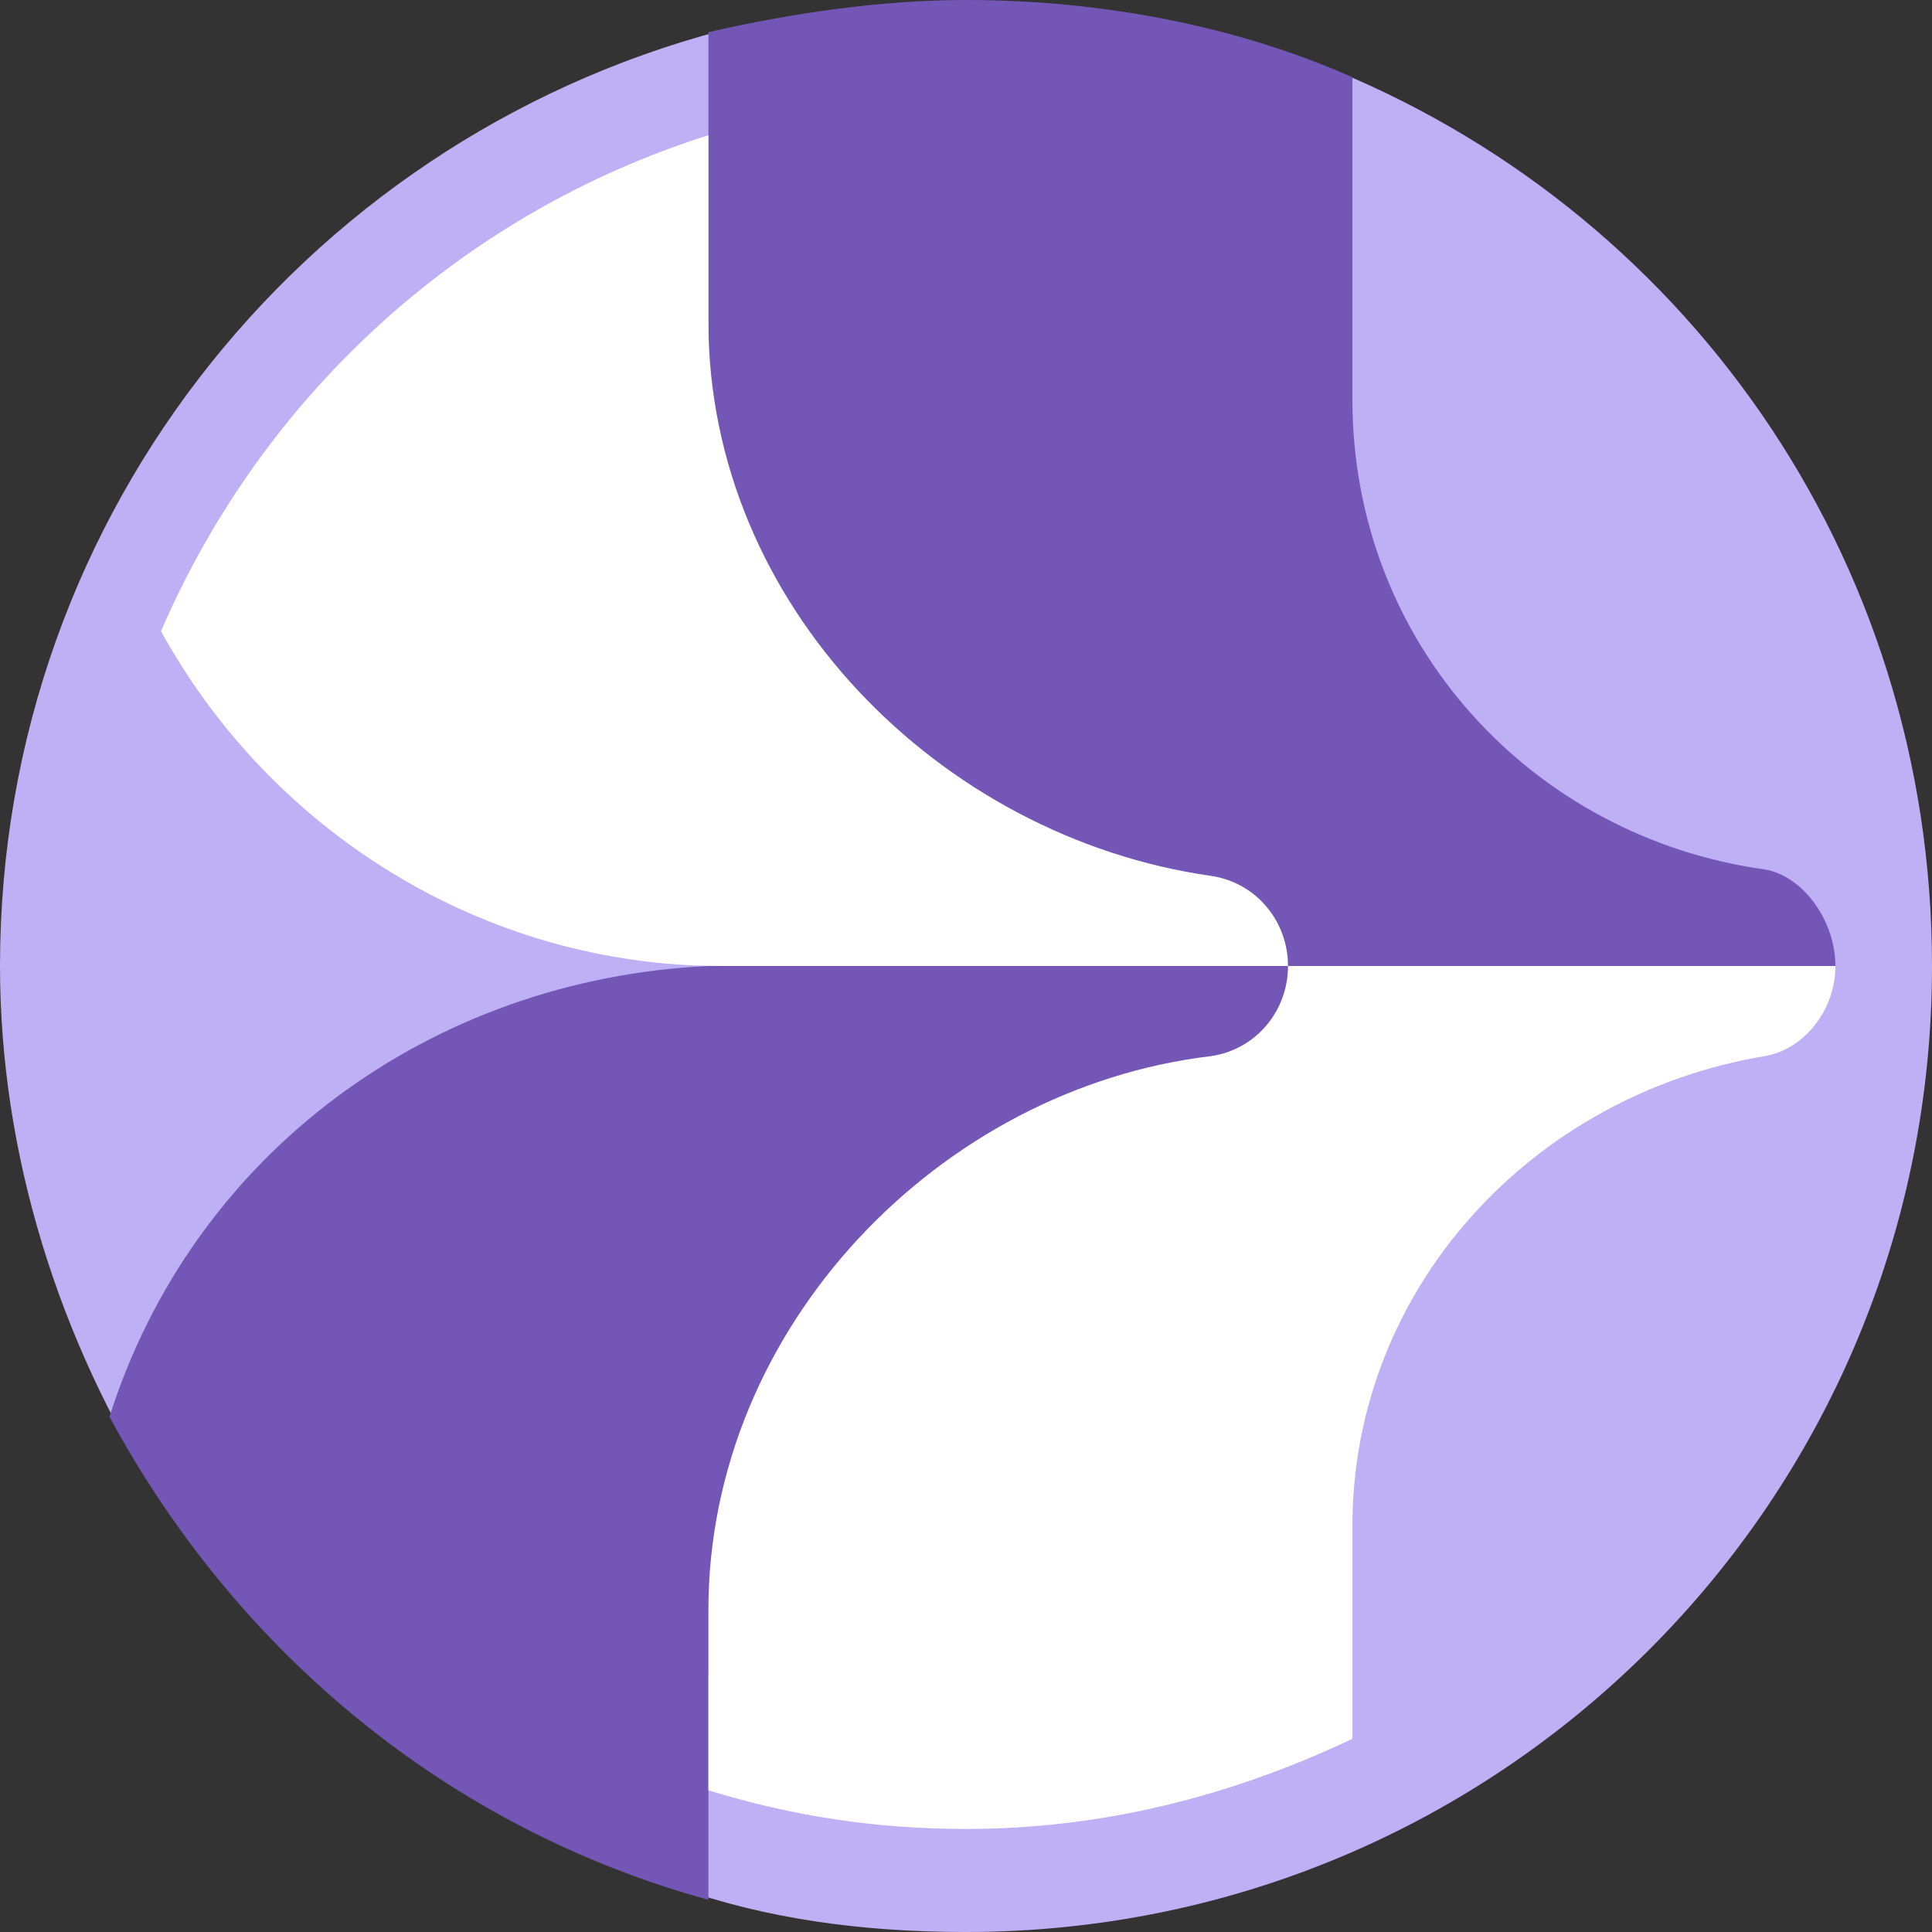 <svg xmlns="http://www.w3.org/2000/svg" width="30px" height="30px"><rect width="100%" height="100%" fill="#333333" stroke="none"/><path d="M15 30c-1.6 0-3.1-.2-4.5-.7V22h-8v1.3C.9 20.8 0 17.9 0 15 0 7.9 4.9 2 11.5.4v2.1h9V1C26.1 3.2 30 8.6 30 15c0 8.3-6.7 15-15 15z" fill="#beb0f4"/><path d="M28.5 15h-8v11H11v-.1 3.6c-4-1.1-7.3-3.8-9.3-7.5 1.3-4.1 5-6.8 9.3-7V.5c1.3-.3 2.7-.5 4-.5 2.1 0 4.2.4 6 1.2v5c0 3.8 2.8 6.8 6.4 7.3.6.1 1.1.8 1.1 1.5z" fill="#7356b6"/><path d="M28.5 15c0 .7-.5 1.3-1.1 1.4-3.6.6-6.4 3.6-6.4 7.3V27c-1.9.9-3.9 1.4-6 1.4-1.4 0-2.7-.2-4-.6V25c0-4.4 3.6-8.1 7.8-8.6.7-.1 1.2-.7 1.2-1.4h8.5zm-26-5.2C4.1 6.1 7.2 3.3 11 2.1V5c0 4.4 3.6 8 7.8 8.6.7.1 1.2.7 1.2 1.4h-8.8c-3.7 0-7-2.1-8.7-5.2z" fill="#FFF"/></svg>